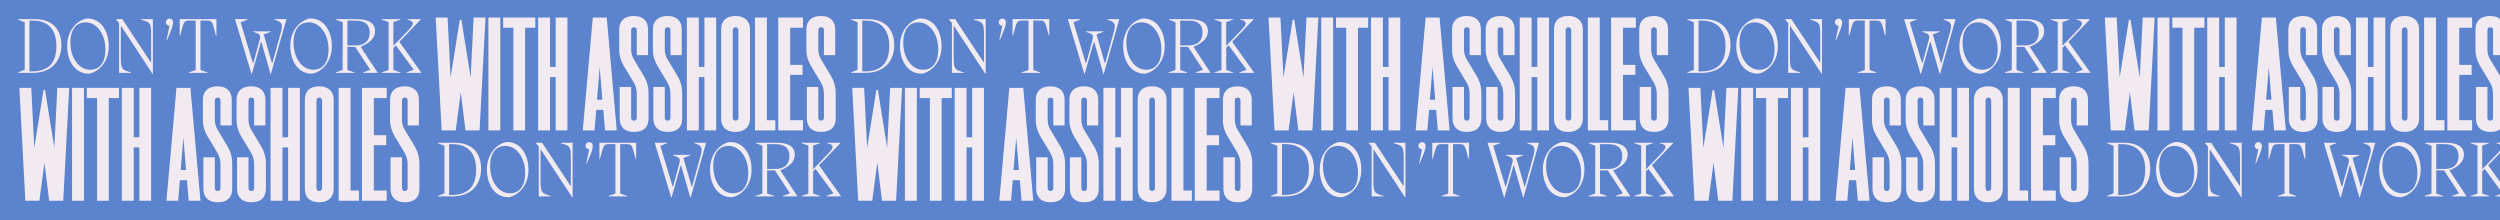 <svg width="10221" height="900" viewBox="0 0 10221 900" fill="none" xmlns="http://www.w3.org/2000/svg">
<rect x="0" y="0" width="10221" height="900" fill="#333333" stroke="none"/>
<g clip-path="url(#clip0)">
<rect width="10221" height="900" fill="#5B83CE"/>
<path d="M142.383 78.346H74.082V80.297L101.077 91.03V285.198L74.082 295.931V297.883H132.626C221.742 297.883 251.013 237.388 251.013 185.35C251.013 115.423 210.033 78.346 142.383 78.346ZM120.267 292.028V84.2H133.927C201.251 84.2 230.523 125.831 230.523 187.952C230.523 253.975 201.577 291.378 131 292.028H120.267ZM362.027 301.135C382.192 301.135 444.638 270.888 444.638 187.952C444.638 131.685 415.366 75.418 357.148 75.418C336.983 75.418 274.537 105.666 274.537 188.602C274.537 244.869 303.809 301.135 362.027 301.135ZM369.182 285.198C320.396 285.198 287.872 233.81 287.872 174.942C287.872 111.845 318.77 91.355 349.668 91.355C398.454 91.355 430.978 142.743 430.978 201.612C430.978 264.708 400.08 285.198 369.182 285.198ZM576.922 80.622C612.373 90.705 617.902 91.68 617.902 139.816V254.301H616.276L500.165 78.346H475.122V80.297L486.83 93.957V297.883H535.291V295.606C499.84 285.524 493.986 284.548 493.986 236.412V106.967H495.612L623.106 301.135H625.057V78.346H576.922V80.622ZM692.829 76.069C684.373 76.069 677.868 82.899 677.868 90.705C677.868 98.836 685.024 105.015 692.829 105.666L680.795 163.559H683.072C700.635 121.277 707.465 105.666 707.465 92.331C707.465 81.273 700.96 76.069 692.829 76.069ZM884.935 78.346H734.674V145.67H736.625C752.887 86.151 750.285 84.2 776.955 84.2H800.047V286.174L771.751 295.931V297.883H847.857V295.931L819.561 286.174V84.2H842.653C869.323 84.2 866.721 86.151 882.983 145.67H884.935V78.346ZM1122.02 80.297C1145.76 88.428 1159.42 91.68 1149.34 128.107L1113.57 257.553H1111.61L1078.11 140.792L1106.09 130.059V128.107H1035.51V130.059C1063.8 139.816 1067.71 141.117 1059.9 169.413L1035.83 257.553H1033.88L983.795 91.03L1011.77 80.297V78.346H961.353V80.297L1028.03 302.111H1029.65L1066.73 172.015H1068.68L1106.09 302.111H1107.71L1170.48 80.297V78.346H1122.02V80.297ZM1274.22 301.135C1294.39 301.135 1356.84 270.888 1356.84 187.952C1356.84 131.685 1327.56 75.418 1269.35 75.418C1249.18 75.418 1186.73 105.666 1186.73 188.602C1186.73 244.869 1216.01 301.135 1274.22 301.135ZM1281.38 285.198C1232.59 285.198 1200.07 233.81 1200.07 174.942C1200.07 111.845 1230.97 91.355 1261.87 91.355C1310.65 91.355 1343.18 142.743 1343.18 201.612C1343.18 264.708 1312.28 285.198 1281.38 285.198ZM1474.3 191.529C1510.4 175.918 1533.5 157.379 1533.5 127.132C1533.5 95.258 1508.45 78.346 1459.34 78.346H1374.13V80.297L1401.12 91.03L1400.8 286.174L1372.5 295.931V297.883H1448.61V295.931L1420.31 286.174V191.529H1452.19L1513.66 285.198L1484.39 295.931V297.883H1543.25V295.931L1474.3 191.529ZM1420.31 84.2H1454.14C1496.74 84.2 1511.38 104.69 1511.38 133.311C1511.38 168.437 1488.94 185.675 1455.11 185.675H1420.31V84.2ZM1719.57 80.297V78.346H1665.26V80.297C1684.77 85.176 1700.06 91.355 1674.69 118.025L1608.34 186.976V90.054L1636.64 80.297V78.346H1560.53V80.297L1588.83 90.054V286.174L1560.53 295.931V297.883H1636.64V295.931L1608.34 286.174V195.757L1618.43 185.35L1691.6 285.198L1662.33 295.931V297.883H1721.85V296.257L1632.74 170.714L1719.57 80.297Z" fill="#F1EAF1"/>
<path d="M3547.38 78.346H3479.08V80.297L3506.08 91.03V285.198L3479.08 295.931V297.883H3537.63C3626.74 297.883 3656.01 237.388 3656.01 185.35C3656.01 115.423 3615.03 78.346 3547.38 78.346ZM3525.27 292.028V84.2H3538.93C3606.25 84.2 3635.52 125.831 3635.52 187.952C3635.52 253.975 3606.58 291.378 3536 292.028H3525.27ZM3767.03 301.135C3787.19 301.135 3849.64 270.888 3849.64 187.952C3849.64 131.685 3820.37 75.418 3762.15 75.418C3741.98 75.418 3679.54 105.666 3679.54 188.602C3679.54 244.869 3708.81 301.135 3767.03 301.135ZM3774.18 285.198C3725.4 285.198 3692.87 233.81 3692.87 174.942C3692.87 111.845 3723.77 91.355 3754.67 91.355C3803.45 91.355 3835.98 142.743 3835.98 201.612C3835.98 264.708 3805.08 285.198 3774.18 285.198ZM3981.92 80.622C4017.37 90.705 4022.9 91.68 4022.9 139.816V254.301H4021.28L3905.17 78.346H3880.12V80.297L3891.83 93.957V297.883H3940.29V295.606C3904.84 285.524 3898.99 284.548 3898.99 236.412V106.967H3900.61L4028.11 301.135H4030.06V78.346H3981.92V80.622ZM4097.83 76.069C4089.37 76.069 4082.87 82.899 4082.87 90.705C4082.87 98.836 4090.02 105.015 4097.83 105.666L4085.8 163.559H4088.07C4105.64 121.277 4112.47 105.666 4112.47 92.331C4112.47 81.273 4105.96 76.069 4097.83 76.069ZM4289.93 78.346H4139.67V145.67H4141.62C4157.89 86.151 4155.29 84.2 4181.95 84.2H4205.05V286.174L4176.75 295.931V297.883H4252.86V295.931L4224.56 286.174V84.2H4247.65C4274.32 84.2 4271.72 86.151 4287.98 145.67H4289.93V78.346ZM4527.02 80.297C4550.76 88.428 4564.42 91.68 4554.34 128.107L4518.57 257.553H4516.61L4483.11 140.792L4511.09 130.059V128.107H4440.51V130.059C4468.8 139.816 4472.71 141.117 4464.9 169.413L4440.83 257.553H4438.88L4388.79 91.03L4416.77 80.297V78.346H4366.35V80.297L4433.03 302.111H4434.65L4471.73 172.015H4473.68L4511.09 302.111H4512.71L4575.48 80.297V78.346H4527.02V80.297ZM4679.22 301.135C4699.39 301.135 4761.84 270.888 4761.84 187.952C4761.84 131.685 4732.56 75.418 4674.35 75.418C4654.18 75.418 4591.73 105.666 4591.73 188.602C4591.73 244.869 4621.01 301.135 4679.22 301.135ZM4686.38 285.198C4637.59 285.198 4605.07 233.81 4605.07 174.942C4605.07 111.845 4635.97 91.355 4666.87 91.355C4715.65 91.355 4748.18 142.743 4748.18 201.612C4748.18 264.708 4717.28 285.198 4686.38 285.198ZM4879.3 191.529C4915.4 175.918 4938.5 157.379 4938.5 127.132C4938.5 95.258 4913.45 78.346 4864.34 78.346H4779.13V80.297L4806.12 91.03L4805.8 286.174L4777.5 295.931V297.883H4853.61V295.931L4825.31 286.174V191.529H4857.19L4918.66 285.198L4889.39 295.931V297.883H4948.25V295.931L4879.3 191.529ZM4825.31 84.2H4859.14C4901.74 84.2 4916.38 104.69 4916.38 133.311C4916.38 168.437 4893.94 185.675 4860.11 185.675H4825.31V84.2ZM5124.57 80.297V78.346H5070.26V80.297C5089.77 85.176 5105.06 91.355 5079.69 118.025L5013.34 186.976V90.054L5041.64 80.297V78.346H4965.53V80.297L4993.83 90.054V286.174L4965.53 295.931V297.883H5041.64V295.931L5013.34 286.174V195.757L5023.43 185.35L5096.6 285.198L5067.33 295.931V297.883H5126.85V296.257L5037.74 170.714L5124.57 80.297Z" fill="#F1EAF1"/>
<path d="M6966.38 78.346H6898.08V80.297L6925.08 91.03V285.198L6898.08 295.931V297.883H6956.63C7045.74 297.883 7075.01 237.388 7075.01 185.35C7075.01 115.423 7034.03 78.346 6966.38 78.346ZM6944.27 292.028V84.2H6957.93C7025.25 84.2 7054.52 125.831 7054.52 187.952C7054.52 253.975 7025.58 291.378 6955 292.028H6944.27ZM7186.03 301.135C7206.19 301.135 7268.64 270.888 7268.64 187.952C7268.64 131.685 7239.37 75.418 7181.15 75.418C7160.98 75.418 7098.54 105.666 7098.54 188.602C7098.54 244.869 7127.81 301.135 7186.03 301.135ZM7193.18 285.198C7144.4 285.198 7111.87 233.81 7111.87 174.942C7111.87 111.845 7142.77 91.355 7173.67 91.355C7222.45 91.355 7254.98 142.743 7254.98 201.612C7254.98 264.708 7224.08 285.198 7193.18 285.198ZM7400.92 80.622C7436.37 90.705 7441.9 91.68 7441.9 139.816V254.301H7440.28L7324.17 78.346H7299.12V80.297L7310.83 93.957V297.883H7359.29V295.606C7323.84 285.524 7317.99 284.548 7317.99 236.412V106.967H7319.61L7447.11 301.135H7449.06V78.346H7400.92V80.622ZM7516.83 76.069C7508.37 76.069 7501.87 82.899 7501.87 90.705C7501.87 98.836 7509.02 105.015 7516.83 105.666L7504.8 163.559H7507.07C7524.64 121.277 7531.47 105.666 7531.47 92.331C7531.47 81.273 7524.96 76.069 7516.83 76.069ZM7708.93 78.346H7558.67V145.67H7560.62C7576.89 86.151 7574.29 84.2 7600.95 84.2H7624.05V286.174L7595.75 295.931V297.883H7671.86V295.931L7643.56 286.174V84.2H7666.65C7693.32 84.2 7690.72 86.151 7706.98 145.67H7708.93V78.346ZM7946.02 80.297C7969.76 88.428 7983.42 91.68 7973.34 128.107L7937.57 257.553H7935.61L7902.11 140.792L7930.09 130.059V128.107H7859.51V130.059C7887.8 139.816 7891.71 141.117 7883.9 169.413L7859.83 257.553H7857.88L7807.79 91.03L7835.77 80.297V78.346H7785.35V80.297L7852.03 302.111H7853.65L7890.73 172.015H7892.68L7930.09 302.111H7931.71L7994.48 80.297V78.346H7946.02V80.297ZM8098.22 301.135C8118.39 301.135 8180.84 270.888 8180.84 187.952C8180.84 131.685 8151.56 75.418 8093.35 75.418C8073.18 75.418 8010.73 105.666 8010.73 188.602C8010.73 244.869 8040.01 301.135 8098.22 301.135ZM8105.38 285.198C8056.59 285.198 8024.07 233.81 8024.07 174.942C8024.07 111.845 8054.97 91.355 8085.87 91.355C8134.65 91.355 8167.18 142.743 8167.18 201.612C8167.18 264.708 8136.28 285.198 8105.38 285.198ZM8298.3 191.529C8334.4 175.918 8357.5 157.379 8357.5 127.132C8357.5 95.258 8332.45 78.346 8283.34 78.346H8198.13V80.297L8225.12 91.03L8224.8 286.174L8196.5 295.931V297.883H8272.61V295.931L8244.31 286.174V191.529H8276.19L8337.66 285.198L8308.39 295.931V297.883H8367.25V295.931L8298.3 191.529ZM8244.31 84.2H8278.14C8320.74 84.2 8335.38 104.69 8335.38 133.311C8335.38 168.437 8312.94 185.675 8279.11 185.675H8244.31V84.2ZM8543.57 80.297V78.346H8489.26V80.297C8508.77 85.176 8524.06 91.355 8498.69 118.025L8432.34 186.976V90.054L8460.64 80.297V78.346H8384.53V80.297L8412.83 90.054V286.174L8384.53 295.931V297.883H8460.64V295.931L8432.34 286.174V195.757L8442.43 185.35L8515.6 285.198L8486.33 295.931V297.883H8545.85V296.257L8456.74 170.714L8543.57 80.297Z" fill="#F1EAF1"/>
<path d="M5263.38 583.463H5195.08V585.414L5222.08 596.147V790.316L5195.08 801.049V803H5253.63C5342.74 803 5372.01 742.505 5372.01 690.467C5372.01 620.54 5331.03 583.463 5263.38 583.463ZM5241.27 797.146V589.317H5254.93C5322.25 589.317 5351.52 630.948 5351.52 693.069C5351.52 759.093 5322.58 796.495 5252 797.146H5241.27ZM5483.03 806.252C5503.19 806.252 5565.64 776.005 5565.64 693.069C5565.64 636.802 5536.37 580.536 5478.15 580.536C5457.98 580.536 5395.54 610.783 5395.54 693.719C5395.54 749.986 5424.81 806.252 5483.03 806.252ZM5490.18 790.316C5441.4 790.316 5408.87 738.928 5408.87 680.059C5408.87 616.963 5439.77 596.472 5470.67 596.472C5519.45 596.472 5551.98 647.86 5551.98 706.729C5551.98 769.825 5521.08 790.316 5490.18 790.316ZM5697.92 585.739C5733.37 595.822 5738.9 596.798 5738.9 644.933V759.418H5737.28L5621.17 583.463H5596.12V585.414L5607.83 599.074V803H5656.29V800.723C5620.84 790.641 5614.99 789.665 5614.99 741.53V612.084H5616.61L5744.11 806.252H5746.06V583.463H5697.92V585.739ZM5813.83 581.186C5805.37 581.186 5798.87 588.016 5798.87 595.822C5798.87 603.953 5806.02 610.132 5813.83 610.783L5801.8 668.676H5804.07C5821.64 626.394 5828.47 610.783 5828.47 597.448C5828.47 586.39 5821.96 581.186 5813.83 581.186ZM6005.93 583.463H5855.67V650.788H5857.62C5873.89 591.269 5871.29 589.317 5897.95 589.317H5921.05V791.291L5892.75 801.049V803H5968.86V801.049L5940.56 791.291V589.317H5963.65C5990.32 589.317 5987.72 591.269 6003.98 650.788H6005.93V583.463ZM6243.02 585.414C6266.76 593.545 6280.42 596.798 6270.34 633.225L6234.57 762.67H6232.61L6199.11 645.909L6227.09 635.176V633.225H6156.51V635.176C6184.8 644.933 6188.71 646.234 6180.9 674.53L6156.83 762.67H6154.88L6104.79 596.147L6132.77 585.414V583.463H6082.35V585.414L6149.03 807.228H6150.65L6187.73 677.132H6189.68L6227.09 807.228H6228.71L6291.48 585.414V583.463H6243.02V585.414ZM6395.22 806.252C6415.39 806.252 6477.84 776.005 6477.84 693.069C6477.84 636.802 6448.56 580.536 6390.35 580.536C6370.18 580.536 6307.73 610.783 6307.73 693.719C6307.73 749.986 6337.01 806.252 6395.22 806.252ZM6402.38 790.316C6353.59 790.316 6321.07 738.928 6321.07 680.059C6321.07 616.963 6351.97 596.472 6382.87 596.472C6431.65 596.472 6464.18 647.86 6464.18 706.729C6464.18 769.825 6433.28 790.316 6402.38 790.316ZM6595.3 696.646C6631.4 681.035 6654.5 662.496 6654.5 632.249C6654.5 600.375 6629.45 583.463 6580.34 583.463H6495.13V585.414L6522.12 596.147L6521.8 791.291L6493.5 801.049V803H6569.61V801.049L6541.31 791.291V696.646H6573.19L6634.66 790.316L6605.39 801.049V803H6664.25V801.049L6595.3 696.646ZM6541.31 589.317H6575.14C6617.74 589.317 6632.38 609.807 6632.38 638.428C6632.38 673.554 6609.94 690.792 6576.11 690.792H6541.31V589.317ZM6840.57 585.414V583.463H6786.26V585.414C6805.77 590.293 6821.06 596.472 6795.69 623.142L6729.34 692.093V595.171L6757.64 585.414V583.463H6681.53V585.414L6709.83 595.171V791.291L6681.53 801.049V803H6757.64V801.049L6729.34 791.291V700.875L6739.43 690.467L6812.6 790.316L6783.33 801.049V803H6842.85V801.374L6753.74 675.831L6840.57 585.414Z" fill="#F1EAF1"/>
<path d="M1858.38 583.463H1790.08V585.414L1817.08 596.147V790.316L1790.08 801.049V803H1848.63C1937.74 803 1967.01 742.505 1967.01 690.467C1967.01 620.54 1926.03 583.463 1858.38 583.463ZM1836.27 797.146V589.317H1849.93C1917.25 589.317 1946.52 630.948 1946.52 693.069C1946.52 759.093 1917.58 796.495 1847 797.146H1836.27ZM2078.03 806.252C2098.19 806.252 2160.64 776.005 2160.64 693.069C2160.64 636.802 2131.37 580.536 2073.15 580.536C2052.98 580.536 1990.54 610.783 1990.54 693.719C1990.54 749.986 2019.81 806.252 2078.03 806.252ZM2085.18 790.316C2036.4 790.316 2003.87 738.928 2003.87 680.059C2003.87 616.963 2034.77 596.472 2065.67 596.472C2114.45 596.472 2146.98 647.86 2146.98 706.729C2146.98 769.825 2116.08 790.316 2085.18 790.316ZM2292.92 585.739C2328.37 595.822 2333.9 596.798 2333.9 644.933V759.418H2332.28L2216.17 583.463H2191.12V585.414L2202.83 599.074V803H2251.29V800.723C2215.84 790.641 2209.99 789.665 2209.99 741.53V612.084H2211.61L2339.11 806.252H2341.06V583.463H2292.92V585.739ZM2408.83 581.186C2400.37 581.186 2393.87 588.016 2393.87 595.822C2393.87 603.953 2401.02 610.132 2408.83 610.783L2396.8 668.676H2399.07C2416.64 626.394 2423.47 610.783 2423.47 597.448C2423.47 586.39 2416.96 581.186 2408.83 581.186ZM2600.93 583.463H2450.67V650.788H2452.62C2468.89 591.269 2466.29 589.317 2492.95 589.317H2516.05V791.291L2487.75 801.049V803H2563.86V801.049L2535.56 791.291V589.317H2558.65C2585.32 589.317 2582.72 591.269 2598.98 650.788H2600.93V583.463ZM2838.02 585.414C2861.76 593.545 2875.42 596.798 2865.34 633.225L2829.57 762.67H2827.61L2794.11 645.909L2822.09 635.176V633.225H2751.51V635.176C2779.8 644.933 2783.71 646.234 2775.9 674.53L2751.83 762.67H2749.88L2699.79 596.147L2727.77 585.414V583.463H2677.35V585.414L2744.03 807.228H2745.65L2782.73 677.132H2784.68L2822.09 807.228H2823.71L2886.48 585.414V583.463H2838.02V585.414ZM2990.22 806.252C3010.39 806.252 3072.84 776.005 3072.84 693.069C3072.84 636.802 3043.56 580.536 2985.35 580.536C2965.18 580.536 2902.73 610.783 2902.73 693.719C2902.73 749.986 2932.01 806.252 2990.22 806.252ZM2997.38 790.316C2948.59 790.316 2916.07 738.928 2916.07 680.059C2916.07 616.963 2946.97 596.472 2977.87 596.472C3026.65 596.472 3059.18 647.86 3059.18 706.729C3059.18 769.825 3028.28 790.316 2997.38 790.316ZM3190.3 696.646C3226.4 681.035 3249.5 662.496 3249.5 632.249C3249.5 600.375 3224.45 583.463 3175.34 583.463H3090.13V585.414L3117.12 596.147L3116.8 791.291L3088.5 801.049V803H3164.61V801.049L3136.31 791.291V696.646H3168.19L3229.66 790.316L3200.39 801.049V803H3259.25V801.049L3190.3 696.646ZM3136.31 589.317H3170.14C3212.74 589.317 3227.38 609.807 3227.38 638.428C3227.38 673.554 3204.94 690.792 3171.11 690.792H3136.31V589.317ZM3435.57 585.414V583.463H3381.26V585.414C3400.77 590.293 3416.06 596.472 3390.69 623.142L3324.34 692.093V595.171L3352.64 585.414V583.463H3276.53V585.414L3304.83 595.171V791.291L3276.53 801.049V803H3352.64V801.049L3324.34 791.291V700.875L3334.43 690.467L3407.6 790.316L3378.33 801.049V803H3437.85V801.374L3348.74 675.831L3435.57 585.414Z" fill="#F1EAF1"/>
<path d="M5234.97 71.696H5186.28L5210.63 533H5268.29L5288.79 377.31L5308.01 533H5365.68L5390.02 71.696H5341.33L5329.16 316.443L5291.36 80.666H5284.95L5247.15 316.443L5234.97 71.696ZM5401.73 71.696V533H5450.42V71.696H5401.73ZM5462.21 71.696V113.342H5503.85V533H5551.91V113.342H5593.55V71.696H5462.21ZM5605.07 71.696V533H5653.77V315.162H5676.83V533H5724.88V71.696H5676.83V273.517H5653.77V71.696H5605.07ZM5835.62 533L5842.66 449.068H5871.49L5878.54 533H5926.59L5885.59 71.696H5828.57L5787.56 533H5835.62ZM5845.87 407.423L5856.76 274.798L5867.65 407.423H5845.87ZM5938.58 355.526V484.948C5938.58 516.983 5957.8 539.407 5996.24 539.407C6038.53 539.407 6056.47 517.623 6056.47 484.948V381.154C6056.47 343.353 6043.01 319.006 6029.56 297.863L5996.88 243.404C5993.68 238.278 5985.35 224.183 5985.35 201.758V123.593C5985.35 116.545 5989.19 111.42 5996.88 111.42C6004.57 111.42 6008.41 115.264 6008.41 123.593V225.464H6054.54V119.749C6054.54 88.354 6035.96 65.289 5996.88 65.289C5955.88 65.289 5936.66 87.714 5936.66 119.749V206.243C5936.66 227.386 5943.7 249.17 5953.95 267.11L5986.63 321.569C5998.8 341.431 6008.41 355.526 6008.41 386.92V481.744C6008.41 488.792 6003.93 493.277 5996.88 493.277C5989.83 493.277 5985.35 488.792 5985.35 481.744V355.526H5938.58ZM6076.23 355.526V484.948C6076.23 516.983 6095.45 539.407 6133.89 539.407C6176.18 539.407 6194.12 517.623 6194.12 484.948V381.154C6194.12 343.353 6180.66 319.006 6167.21 297.863L6134.53 243.404C6131.33 238.278 6123 224.183 6123 201.758V123.593C6123 116.545 6126.84 111.42 6134.53 111.42C6142.22 111.42 6146.06 115.264 6146.06 123.593V225.464H6192.19V119.749C6192.19 88.354 6173.61 65.289 6134.53 65.289C6093.53 65.289 6074.31 87.714 6074.31 119.749V206.243C6074.31 227.386 6081.35 249.17 6091.61 267.11L6124.28 321.569C6136.45 341.431 6146.06 355.526 6146.06 386.92V481.744C6146.06 488.792 6141.58 493.277 6134.53 493.277C6127.48 493.277 6123 488.792 6123 481.744V355.526H6076.23ZM6213.24 71.696V533H6261.93V315.162H6285V533H6333.05V71.696H6285V273.517H6261.93V71.696H6213.24ZM6471.28 484.948V119.749C6471.28 88.354 6451.42 65.289 6412.34 65.289C6371.33 65.289 6353.39 87.714 6353.39 119.749V484.948C6353.39 516.983 6371.33 539.407 6412.34 539.407C6451.42 539.407 6471.28 516.342 6471.28 484.948ZM6400.8 480.463V124.234C6400.8 115.904 6405.29 111.42 6412.34 111.42C6420.66 111.42 6423.87 117.186 6423.87 124.234V480.463C6423.87 488.792 6419.38 493.277 6412.34 493.277C6404.01 493.277 6400.8 487.51 6400.8 480.463ZM6491.67 71.696V533H6574.96V491.355H6540.36V71.696H6491.67ZM6586.77 71.696V533H6688V491.355H6635.46V306.192H6686.08V265.188H6635.46V113.342H6688V71.696H6586.77ZM6703.79 355.526V484.948C6703.79 516.983 6723.01 539.407 6761.45 539.407C6803.74 539.407 6821.68 517.623 6821.68 484.948V381.154C6821.68 343.353 6808.22 319.006 6794.77 297.863L6762.09 243.404C6758.89 238.278 6750.56 224.183 6750.56 201.758V123.593C6750.56 116.545 6754.4 111.42 6762.09 111.42C6769.78 111.42 6773.62 115.264 6773.62 123.593V225.464H6819.76V119.749C6819.76 88.354 6801.17 65.289 6762.09 65.289C6721.09 65.289 6701.87 87.714 6701.87 119.749V206.243C6701.87 227.386 6708.91 249.17 6719.17 267.11L6751.84 321.569C6764.01 341.431 6773.62 355.526 6773.62 386.92V481.744C6773.62 488.792 6769.14 493.277 6762.09 493.277C6755.04 493.277 6750.56 488.792 6750.56 481.744V355.526H6703.79Z" fill="#F1EAF1"/>
<path d="M8682.38 583.463H8614.08V585.414L8641.08 596.147V790.316L8614.08 801.049V803H8672.63C8761.74 803 8791.01 742.505 8791.01 690.467C8791.01 620.54 8750.03 583.463 8682.38 583.463ZM8660.27 797.146V589.317H8673.93C8741.25 589.317 8770.52 630.948 8770.52 693.069C8770.52 759.093 8741.58 796.495 8671 797.146H8660.27ZM8902.03 806.252C8922.19 806.252 8984.64 776.005 8984.64 693.069C8984.64 636.802 8955.37 580.536 8897.15 580.536C8876.98 580.536 8814.54 610.783 8814.54 693.719C8814.54 749.986 8843.81 806.252 8902.03 806.252ZM8909.18 790.316C8860.4 790.316 8827.87 738.928 8827.87 680.059C8827.87 616.963 8858.77 596.472 8889.67 596.472C8938.45 596.472 8970.98 647.86 8970.98 706.729C8970.98 769.825 8940.08 790.316 8909.18 790.316ZM9116.92 585.739C9152.37 595.822 9157.9 596.798 9157.9 644.933V759.418H9156.28L9040.17 583.463H9015.12V585.414L9026.83 599.074V803H9075.29V800.723C9039.84 790.641 9033.99 789.665 9033.99 741.53V612.084H9035.61L9163.11 806.252H9165.06V583.463H9116.92V585.739ZM9232.83 581.186C9224.37 581.186 9217.87 588.016 9217.87 595.822C9217.87 603.953 9225.02 610.132 9232.83 610.783L9220.8 668.676H9223.07C9240.64 626.394 9247.47 610.783 9247.47 597.448C9247.47 586.39 9240.96 581.186 9232.83 581.186ZM9424.93 583.463H9274.67V650.788H9276.62C9292.89 591.269 9290.29 589.317 9316.95 589.317H9340.05V791.291L9311.75 801.049V803H9387.86V801.049L9359.56 791.291V589.317H9382.65C9409.32 589.317 9406.72 591.269 9422.98 650.788H9424.93V583.463ZM9662.02 585.414C9685.76 593.545 9699.42 596.798 9689.34 633.225L9653.57 762.67H9651.61L9618.11 645.909L9646.09 635.176V633.225H9575.51V635.176C9603.8 644.933 9607.71 646.234 9599.9 674.53L9575.83 762.67H9573.88L9523.79 596.147L9551.77 585.414V583.463H9501.35V585.414L9568.03 807.228H9569.65L9606.73 677.132H9608.68L9646.09 807.228H9647.71L9710.48 585.414V583.463H9662.02V585.414ZM9814.22 806.252C9834.39 806.252 9896.84 776.005 9896.84 693.069C9896.84 636.802 9867.56 580.536 9809.35 580.536C9789.18 580.536 9726.73 610.783 9726.73 693.719C9726.73 749.986 9756.01 806.252 9814.22 806.252ZM9821.38 790.316C9772.59 790.316 9740.07 738.928 9740.07 680.059C9740.07 616.963 9770.97 596.472 9801.87 596.472C9850.65 596.472 9883.18 647.86 9883.18 706.729C9883.18 769.825 9852.28 790.316 9821.38 790.316ZM10014.3 696.646C10050.4 681.035 10073.5 662.496 10073.5 632.249C10073.5 600.375 10048.5 583.463 9999.34 583.463H9914.13V585.414L9941.12 596.147L9940.8 791.291L9912.5 801.049V803H9988.61V801.049L9960.31 791.291V696.646H9992.19L10053.7 790.316L10024.4 801.049V803H10083.3V801.049L10014.3 696.646ZM9960.31 589.317H9994.14C10036.7 589.317 10051.4 609.807 10051.4 638.428C10051.4 673.554 10028.9 690.792 9995.11 690.792H9960.31V589.317ZM10259.6 585.414V583.463H10205.3V585.414C10224.8 590.293 10240.1 596.472 10214.7 623.142L10148.3 692.093V595.171L10176.6 585.414V583.463H10100.5V585.414L10128.8 595.171V791.291L10100.5 801.049V803H10176.6V801.049L10148.3 791.291V700.875L10158.4 690.467L10231.6 790.316L10202.3 801.049V803H10261.9V801.374L10172.7 675.831L10259.6 585.414Z" fill="#F1EAF1"/>
<path d="M3532.91 359.27H3484.22L3508.56 820.574H3566.23L3586.73 664.884L3605.95 820.574H3663.61L3687.96 359.27H3639.27L3627.09 604.018L3589.29 368.24H3582.88L3545.08 604.018L3532.91 359.27ZM3699.66 359.27V820.574H3748.36V359.27H3699.66ZM3760.14 359.27V400.916H3801.79V820.574H3849.84V400.916H3891.49V359.27H3760.14ZM3903.01 359.27V820.574H3951.7V602.736H3974.77V820.574H4022.82V359.27H3974.77V561.091H3951.7V359.27H3903.01ZM4133.55 820.574L4140.6 736.643H4169.43L4176.48 820.574H4224.53L4183.53 359.27H4126.5L4085.5 820.574H4133.55ZM4143.8 694.997L4154.69 562.372L4165.59 694.997H4143.8ZM4236.51 643.1V772.522C4236.51 804.557 4255.73 826.981 4294.18 826.981C4336.46 826.981 4354.4 805.197 4354.4 772.522V668.728C4354.4 630.927 4340.95 606.581 4327.49 585.437L4294.82 530.978C4291.61 525.852 4283.28 511.757 4283.28 489.332V411.167C4283.28 404.119 4287.13 398.994 4294.82 398.994C4302.51 398.994 4306.35 402.838 4306.35 411.167V513.038H4352.48V407.323C4352.48 375.929 4333.9 352.863 4294.82 352.863C4253.81 352.863 4234.59 375.288 4234.59 407.323V493.817C4234.59 514.96 4241.64 536.744 4251.89 554.684L4284.57 609.143C4296.74 629.005 4306.35 643.1 4306.35 674.495V769.318C4306.35 776.366 4301.86 780.851 4294.82 780.851C4287.77 780.851 4283.28 776.366 4283.28 769.318V643.1H4236.51ZM4374.16 643.1V772.522C4374.16 804.557 4393.38 826.981 4431.83 826.981C4474.11 826.981 4492.05 805.197 4492.05 772.522V668.728C4492.05 630.927 4478.6 606.581 4465.14 585.437L4432.47 530.978C4429.26 525.852 4420.93 511.757 4420.93 489.332V411.167C4420.93 404.119 4424.78 398.994 4432.47 398.994C4440.16 398.994 4444 402.838 4444 411.167V513.038H4490.13V407.323C4490.13 375.929 4471.55 352.863 4432.47 352.863C4391.46 352.863 4372.24 375.288 4372.24 407.323V493.817C4372.24 514.96 4379.29 536.744 4389.54 554.684L4422.22 609.143C4434.39 629.005 4444 643.1 4444 674.495V769.318C4444 776.366 4439.52 780.851 4432.47 780.851C4425.42 780.851 4420.93 776.366 4420.93 769.318V643.1H4374.16ZM4511.17 359.27V820.574H4559.87V602.736H4582.93V820.574H4630.98V359.27H4582.93V561.091H4559.87V359.27H4511.17ZM4769.22 772.522V407.323C4769.22 375.929 4749.35 352.863 4710.27 352.863C4669.27 352.863 4651.33 375.288 4651.33 407.323V772.522C4651.33 804.557 4669.27 826.981 4710.27 826.981C4749.35 826.981 4769.22 803.916 4769.22 772.522ZM4698.74 768.037V411.808C4698.74 403.479 4703.22 398.994 4710.27 398.994C4718.6 398.994 4721.8 404.76 4721.8 411.808V768.037C4721.8 776.366 4717.32 780.851 4710.27 780.851C4701.94 780.851 4698.74 775.085 4698.74 768.037ZM4789.6 359.27V820.574H4872.89V778.929H4838.3V359.27H4789.6ZM4884.71 359.27V820.574H4985.94V778.929H4933.4V593.767H4984.01V552.762H4933.4V400.916H4985.94V359.27H4884.71ZM5001.72 643.1V772.522C5001.72 804.557 5020.95 826.981 5059.39 826.981C5101.67 826.981 5119.61 805.197 5119.61 772.522V668.728C5119.61 630.927 5106.16 606.581 5092.7 585.437L5060.03 530.978C5056.82 525.852 5048.5 511.757 5048.5 489.332V411.167C5048.5 404.119 5052.34 398.994 5060.03 398.994C5067.72 398.994 5071.56 402.838 5071.56 411.167V513.038H5117.69V407.323C5117.69 375.929 5099.11 352.863 5060.03 352.863C5019.02 352.863 4999.8 375.288 4999.8 407.323V493.817C4999.8 514.96 5006.85 536.744 5017.1 554.684L5049.78 609.143C5061.95 629.005 5071.56 643.1 5071.56 674.495V769.318C5071.56 776.366 5067.08 780.851 5060.03 780.851C5052.98 780.851 5048.5 776.366 5048.5 769.318V643.1H5001.72Z" fill="#F1EAF1"/>
<path d="M1829.97 71.696H1781.28L1805.63 533H1863.29L1883.79 377.31L1903.01 533H1960.68L1985.02 71.696H1936.33L1924.16 316.443L1886.36 80.666H1879.95L1842.15 316.443L1829.97 71.696ZM1996.73 71.696V533H2045.42V71.696H1996.73ZM2057.21 71.696V113.342H2098.85V533H2146.91V113.342H2188.55V71.696H2057.21ZM2200.07 71.696V533H2248.77V315.162H2271.83V533H2319.88V71.696H2271.83V273.517H2248.77V71.696H2200.07ZM2430.62 533L2437.66 449.068H2466.49L2473.54 533H2521.59L2480.59 71.696H2423.57L2382.56 533H2430.62ZM2440.87 407.423L2451.76 274.798L2462.65 407.423H2440.87ZM2533.58 355.526V484.948C2533.58 516.983 2552.8 539.407 2591.24 539.407C2633.53 539.407 2651.47 517.623 2651.47 484.948V381.154C2651.47 343.353 2638.01 319.006 2624.56 297.863L2591.88 243.404C2588.68 238.278 2580.35 224.183 2580.35 201.758V123.593C2580.35 116.545 2584.19 111.42 2591.88 111.42C2599.57 111.42 2603.41 115.264 2603.41 123.593V225.464H2649.54V119.749C2649.54 88.354 2630.96 65.289 2591.88 65.289C2550.88 65.289 2531.66 87.714 2531.66 119.749V206.243C2531.66 227.386 2538.7 249.17 2548.95 267.11L2581.63 321.569C2593.8 341.431 2603.41 355.526 2603.41 386.92V481.744C2603.41 488.792 2598.93 493.277 2591.88 493.277C2584.83 493.277 2580.35 488.792 2580.35 481.744V355.526H2533.58ZM2671.23 355.526V484.948C2671.23 516.983 2690.45 539.407 2728.89 539.407C2771.18 539.407 2789.12 517.623 2789.12 484.948V381.154C2789.12 343.353 2775.66 319.006 2762.21 297.863L2729.53 243.404C2726.33 238.278 2718 224.183 2718 201.758V123.593C2718 116.545 2721.84 111.42 2729.53 111.42C2737.22 111.42 2741.06 115.264 2741.06 123.593V225.464H2787.19V119.749C2787.19 88.354 2768.61 65.289 2729.53 65.289C2688.53 65.289 2669.31 87.714 2669.31 119.749V206.243C2669.31 227.386 2676.35 249.17 2686.61 267.11L2719.28 321.569C2731.45 341.431 2741.06 355.526 2741.06 386.92V481.744C2741.06 488.792 2736.58 493.277 2729.53 493.277C2722.48 493.277 2718 488.792 2718 481.744V355.526H2671.23ZM2808.24 71.696V533H2856.93V315.162H2880V533H2928.05V71.696H2880V273.517H2856.93V71.696H2808.24ZM3066.28 484.948V119.749C3066.28 88.354 3046.42 65.289 3007.34 65.289C2966.33 65.289 2948.39 87.714 2948.39 119.749V484.948C2948.39 516.983 2966.33 539.407 3007.34 539.407C3046.42 539.407 3066.28 516.342 3066.28 484.948ZM2995.8 480.463V124.234C2995.8 115.904 3000.29 111.42 3007.34 111.42C3015.66 111.42 3018.87 117.186 3018.87 124.234V480.463C3018.87 488.792 3014.38 493.277 3007.34 493.277C2999.01 493.277 2995.8 487.51 2995.8 480.463ZM3086.67 71.696V533H3169.96V491.355H3135.36V71.696H3086.67ZM3181.77 71.696V533H3283V491.355H3230.46V306.192H3281.08V265.188H3230.46V113.342H3283V71.696H3181.77ZM3298.79 355.526V484.948C3298.79 516.983 3318.01 539.407 3356.45 539.407C3398.74 539.407 3416.68 517.623 3416.68 484.948V381.154C3416.68 343.353 3403.22 319.006 3389.77 297.863L3357.09 243.404C3353.89 238.278 3345.56 224.183 3345.56 201.758V123.593C3345.56 116.545 3349.4 111.42 3357.09 111.42C3364.78 111.42 3368.62 115.264 3368.62 123.593V225.464H3414.76V119.749C3414.76 88.354 3396.17 65.289 3357.09 65.289C3316.09 65.289 3296.87 87.714 3296.87 119.749V206.243C3296.87 227.386 3303.91 249.17 3314.17 267.11L3346.84 321.569C3359.01 341.431 3368.62 355.526 3368.62 386.92V481.744C3368.62 488.792 3364.14 493.277 3357.09 493.277C3350.04 493.277 3345.56 488.792 3345.56 481.744V355.526H3298.79Z" fill="#F1EAF1"/>
<path d="M8653.97 71.696H8605.28L8629.63 533H8687.29L8707.79 377.31L8727.01 533H8784.68L8809.02 71.696H8760.33L8748.16 316.443L8710.36 80.666H8703.95L8666.15 316.443L8653.97 71.696ZM8820.73 71.696V533H8869.42V71.696H8820.73ZM8881.21 71.696V113.342H8922.85V533H8970.91V113.342H9012.55V71.696H8881.21ZM9024.07 71.696V533H9072.77V315.162H9095.83V533H9143.88V71.696H9095.83V273.517H9072.77V71.696H9024.07ZM9254.62 533L9261.66 449.068H9290.49L9297.54 533H9345.59L9304.59 71.696H9247.57L9206.56 533H9254.62ZM9264.87 407.423L9275.76 274.798L9286.65 407.423H9264.87ZM9357.58 355.526V484.948C9357.58 516.983 9376.8 539.407 9415.24 539.407C9457.53 539.407 9475.47 517.623 9475.47 484.948V381.154C9475.47 343.353 9462.01 319.006 9448.56 297.863L9415.88 243.404C9412.68 238.278 9404.35 224.183 9404.35 201.758V123.593C9404.35 116.545 9408.19 111.42 9415.88 111.42C9423.57 111.42 9427.41 115.264 9427.41 123.593V225.464H9473.54V119.749C9473.54 88.354 9454.96 65.289 9415.88 65.289C9374.88 65.289 9355.66 87.714 9355.66 119.749V206.243C9355.66 227.386 9362.7 249.17 9372.95 267.11L9405.63 321.569C9417.8 341.431 9427.41 355.526 9427.41 386.92V481.744C9427.41 488.792 9422.93 493.277 9415.88 493.277C9408.83 493.277 9404.35 488.792 9404.35 481.744V355.526H9357.58ZM9495.23 355.526V484.948C9495.23 516.983 9514.45 539.407 9552.89 539.407C9595.18 539.407 9613.12 517.623 9613.12 484.948V381.154C9613.12 343.353 9599.66 319.006 9586.21 297.863L9553.53 243.404C9550.33 238.278 9542 224.183 9542 201.758V123.593C9542 116.545 9545.84 111.42 9553.53 111.42C9561.22 111.42 9565.06 115.264 9565.06 123.593V225.464H9611.19V119.749C9611.19 88.354 9592.61 65.289 9553.53 65.289C9512.53 65.289 9493.31 87.714 9493.31 119.749V206.243C9493.31 227.386 9500.35 249.17 9510.61 267.11L9543.28 321.569C9555.45 341.431 9565.06 355.526 9565.06 386.92V481.744C9565.06 488.792 9560.58 493.277 9553.53 493.277C9546.48 493.277 9542 488.792 9542 481.744V355.526H9495.23ZM9632.24 71.696V533H9680.93V315.162H9704V533H9752.05V71.696H9704V273.517H9680.93V71.696H9632.24ZM9890.28 484.948V119.749C9890.28 88.354 9870.42 65.289 9831.34 65.289C9790.33 65.289 9772.39 87.714 9772.39 119.749V484.948C9772.39 516.983 9790.33 539.407 9831.34 539.407C9870.42 539.407 9890.28 516.342 9890.28 484.948ZM9819.8 480.463V124.234C9819.8 115.904 9824.29 111.42 9831.34 111.42C9839.66 111.42 9842.87 117.186 9842.87 124.234V480.463C9842.87 488.792 9838.38 493.277 9831.34 493.277C9823.01 493.277 9819.8 487.51 9819.8 480.463ZM9910.67 71.696V533H9993.96V491.355H9959.36V71.696H9910.67ZM10005.8 71.696V533H10107V491.355H10054.5V306.192H10105.1V265.188H10054.5V113.342H10107V71.696H10005.8ZM10122.8 355.526V484.948C10122.8 516.983 10142 539.407 10180.5 539.407C10222.7 539.407 10240.7 517.623 10240.7 484.948V381.154C10240.7 343.353 10227.2 319.006 10213.8 297.863L10181.1 243.404C10177.9 238.278 10169.6 224.183 10169.6 201.758V123.593C10169.6 116.545 10173.4 111.42 10181.1 111.42C10188.8 111.42 10192.6 115.264 10192.6 123.593V225.464H10238.8V119.749C10238.8 88.354 10220.2 65.289 10181.1 65.289C10140.1 65.289 10120.9 87.714 10120.9 119.749V206.243C10120.9 227.386 10127.9 249.17 10138.2 267.11L10170.8 321.569C10183 341.431 10192.6 355.526 10192.6 386.92V481.744C10192.6 488.792 10188.1 493.277 10181.1 493.277C10174 493.277 10169.6 488.792 10169.6 481.744V355.526H10122.8Z" fill="#F1EAF1"/>
<path d="M127.91 359.27H79.217L103.564 820.574H161.227L181.729 664.884L200.95 820.574H258.613L282.959 359.27H234.266L222.093 604.018L184.292 368.24H177.885L140.083 604.018L127.91 359.27ZM294.662 359.27V820.574H343.355V359.27H294.662ZM355.143 359.27V400.916H396.789V820.574H444.841V400.916H486.487V359.27H355.143ZM498.009 359.27V820.574H546.702V602.736H569.768V820.574H617.82V359.27H569.768V561.091H546.702V359.27H498.009ZM728.551 820.574L735.599 736.643H764.43L771.478 820.574H819.53L778.526 359.27H721.503L680.499 820.574H728.551ZM738.802 694.997L749.694 562.372L760.586 694.997H738.802ZM831.514 643.1V772.522C831.514 804.557 850.735 826.981 889.177 826.981C931.463 826.981 949.402 805.197 949.402 772.522V668.728C949.402 630.927 935.948 606.581 922.493 585.437L889.817 530.978C886.614 525.852 878.285 511.757 878.285 489.332V411.167C878.285 404.119 882.129 398.994 889.817 398.994C897.506 398.994 901.35 402.838 901.35 411.167V513.038H947.48V407.323C947.48 375.929 928.9 352.863 889.817 352.863C848.812 352.863 829.591 375.288 829.591 407.323V493.817C829.591 514.96 836.639 536.744 846.89 554.684L879.566 609.143C891.739 629.005 901.35 643.1 901.35 674.495V769.318C901.35 776.366 896.865 780.851 889.817 780.851C882.77 780.851 878.285 776.366 878.285 769.318V643.1H831.514ZM969.164 643.1V772.522C969.164 804.557 988.385 826.981 1026.83 826.981C1069.11 826.981 1087.05 805.197 1087.05 772.522V668.728C1087.05 630.927 1073.6 606.581 1060.14 585.437L1027.47 530.978C1024.26 525.852 1015.93 511.757 1015.93 489.332V411.167C1015.93 404.119 1019.78 398.994 1027.47 398.994C1035.16 398.994 1039 402.838 1039 411.167V513.038H1085.13V407.323C1085.13 375.929 1066.55 352.863 1027.47 352.863C986.463 352.863 967.242 375.288 967.242 407.323V493.817C967.242 514.96 974.289 536.744 984.541 554.684L1017.22 609.143C1029.39 629.005 1039 643.1 1039 674.495V769.318C1039 776.366 1034.52 780.851 1027.47 780.851C1020.42 780.851 1015.93 776.366 1015.93 769.318V643.1H969.164ZM1106.17 359.27V820.574H1154.87V602.736H1177.93V820.574H1225.98V359.27H1177.93V561.091H1154.87V359.27H1106.17ZM1364.22 772.522V407.323C1364.22 375.929 1344.35 352.863 1305.27 352.863C1264.27 352.863 1246.33 375.288 1246.33 407.323V772.522C1246.33 804.557 1264.27 826.981 1305.27 826.981C1344.35 826.981 1364.22 803.916 1364.22 772.522ZM1293.74 768.037V411.808C1293.74 403.479 1298.22 398.994 1305.27 398.994C1313.6 398.994 1316.8 404.76 1316.8 411.808V768.037C1316.8 776.366 1312.32 780.851 1305.27 780.851C1296.94 780.851 1293.74 775.085 1293.74 768.037ZM1384.6 359.27V820.574H1467.89V778.929H1433.3V359.27H1384.6ZM1479.71 359.27V820.574H1580.94V778.929H1528.4V593.767H1579.01V552.762H1528.4V400.916H1580.94V359.27H1479.71ZM1596.72 643.1V772.522C1596.72 804.557 1615.95 826.981 1654.39 826.981C1696.67 826.981 1714.61 805.197 1714.61 772.522V668.728C1714.61 630.927 1701.16 606.581 1687.7 585.437L1655.03 530.978C1651.82 525.852 1643.5 511.757 1643.5 489.332V411.167C1643.5 404.119 1647.34 398.994 1655.03 398.994C1662.72 398.994 1666.56 402.838 1666.56 411.167V513.038H1712.69V407.323C1712.69 375.929 1694.11 352.863 1655.03 352.863C1614.02 352.863 1594.8 375.288 1594.8 407.323V493.817C1594.8 514.96 1601.85 536.744 1612.1 554.684L1644.78 609.143C1656.95 629.005 1666.56 643.1 1666.56 674.495V769.318C1666.56 776.366 1662.08 780.851 1655.03 780.851C1647.98 780.851 1643.5 776.366 1643.5 769.318V643.1H1596.72Z" fill="#F1EAF1"/>
<path d="M6951.91 359.27H6903.22L6927.56 820.574H6985.23L7005.73 664.884L7024.95 820.574H7082.61L7106.96 359.27H7058.27L7046.09 604.018L7008.29 368.24H7001.88L6964.08 604.018L6951.91 359.27ZM7118.66 359.27V820.574H7167.36V359.27H7118.66ZM7179.14 359.27V400.916H7220.79V820.574H7268.84V400.916H7310.49V359.27H7179.14ZM7322.01 359.27V820.574H7370.7V602.736H7393.77V820.574H7441.82V359.27H7393.77V561.091H7370.7V359.27H7322.01ZM7552.55 820.574L7559.6 736.643H7588.43L7595.48 820.574H7643.53L7602.53 359.27H7545.5L7504.5 820.574H7552.55ZM7562.8 694.997L7573.69 562.372L7584.59 694.997H7562.8ZM7655.51 643.1V772.522C7655.51 804.557 7674.73 826.981 7713.18 826.981C7755.46 826.981 7773.4 805.197 7773.4 772.522V668.728C7773.4 630.927 7759.95 606.581 7746.49 585.437L7713.82 530.978C7710.61 525.852 7702.28 511.757 7702.28 489.332V411.167C7702.28 404.119 7706.13 398.994 7713.82 398.994C7721.51 398.994 7725.35 402.838 7725.35 411.167V513.038H7771.48V407.323C7771.48 375.929 7752.9 352.863 7713.82 352.863C7672.81 352.863 7653.59 375.288 7653.59 407.323V493.817C7653.59 514.96 7660.64 536.744 7670.89 554.684L7703.57 609.143C7715.74 629.005 7725.35 643.1 7725.35 674.495V769.318C7725.35 776.366 7720.86 780.851 7713.82 780.851C7706.77 780.851 7702.28 776.366 7702.28 769.318V643.1H7655.51ZM7793.16 643.1V772.522C7793.16 804.557 7812.38 826.981 7850.83 826.981C7893.11 826.981 7911.05 805.197 7911.05 772.522V668.728C7911.05 630.927 7897.6 606.581 7884.14 585.437L7851.47 530.978C7848.26 525.852 7839.93 511.757 7839.93 489.332V411.167C7839.93 404.119 7843.78 398.994 7851.47 398.994C7859.16 398.994 7863 402.838 7863 411.167V513.038H7909.13V407.323C7909.13 375.929 7890.55 352.863 7851.47 352.863C7810.46 352.863 7791.24 375.288 7791.24 407.323V493.817C7791.24 514.96 7798.29 536.744 7808.54 554.684L7841.22 609.143C7853.39 629.005 7863 643.1 7863 674.495V769.318C7863 776.366 7858.52 780.851 7851.47 780.851C7844.42 780.851 7839.93 776.366 7839.93 769.318V643.1H7793.16ZM7930.17 359.27V820.574H7978.87V602.736H8001.93V820.574H8049.98V359.27H8001.93V561.091H7978.87V359.27H7930.17ZM8188.22 772.522V407.323C8188.22 375.929 8168.35 352.863 8129.27 352.863C8088.27 352.863 8070.33 375.288 8070.33 407.323V772.522C8070.33 804.557 8088.27 826.981 8129.27 826.981C8168.35 826.981 8188.22 803.916 8188.22 772.522ZM8117.74 768.037V411.808C8117.74 403.479 8122.22 398.994 8129.27 398.994C8137.6 398.994 8140.8 404.76 8140.8 411.808V768.037C8140.8 776.366 8136.32 780.851 8129.27 780.851C8120.94 780.851 8117.74 775.085 8117.74 768.037ZM8208.6 359.27V820.574H8291.89V778.929H8257.3V359.27H8208.6ZM8303.71 359.27V820.574H8404.94V778.929H8352.4V593.767H8403.01V552.762H8352.4V400.916H8404.94V359.27H8303.71ZM8420.72 643.1V772.522C8420.72 804.557 8439.95 826.981 8478.39 826.981C8520.67 826.981 8538.61 805.197 8538.61 772.522V668.728C8538.61 630.927 8525.16 606.581 8511.7 585.437L8479.03 530.978C8475.82 525.852 8467.5 511.757 8467.5 489.332V411.167C8467.5 404.119 8471.34 398.994 8479.03 398.994C8486.72 398.994 8490.56 402.838 8490.56 411.167V513.038H8536.69V407.323C8536.69 375.929 8518.11 352.863 8479.03 352.863C8438.02 352.863 8418.8 375.288 8418.8 407.323V493.817C8418.8 514.96 8425.85 536.744 8436.1 554.684L8468.78 609.143C8480.95 629.005 8490.56 643.1 8490.56 674.495V769.318C8490.56 776.366 8486.08 780.851 8479.03 780.851C8471.98 780.851 8467.5 776.366 8467.5 769.318V643.1H8420.72Z" fill="#F1EAF1"/>
</g>
<defs>
<clipPath id="clip0">
<rect width="10221" height="900" fill="white"/>
</clipPath>
</defs>
</svg>
